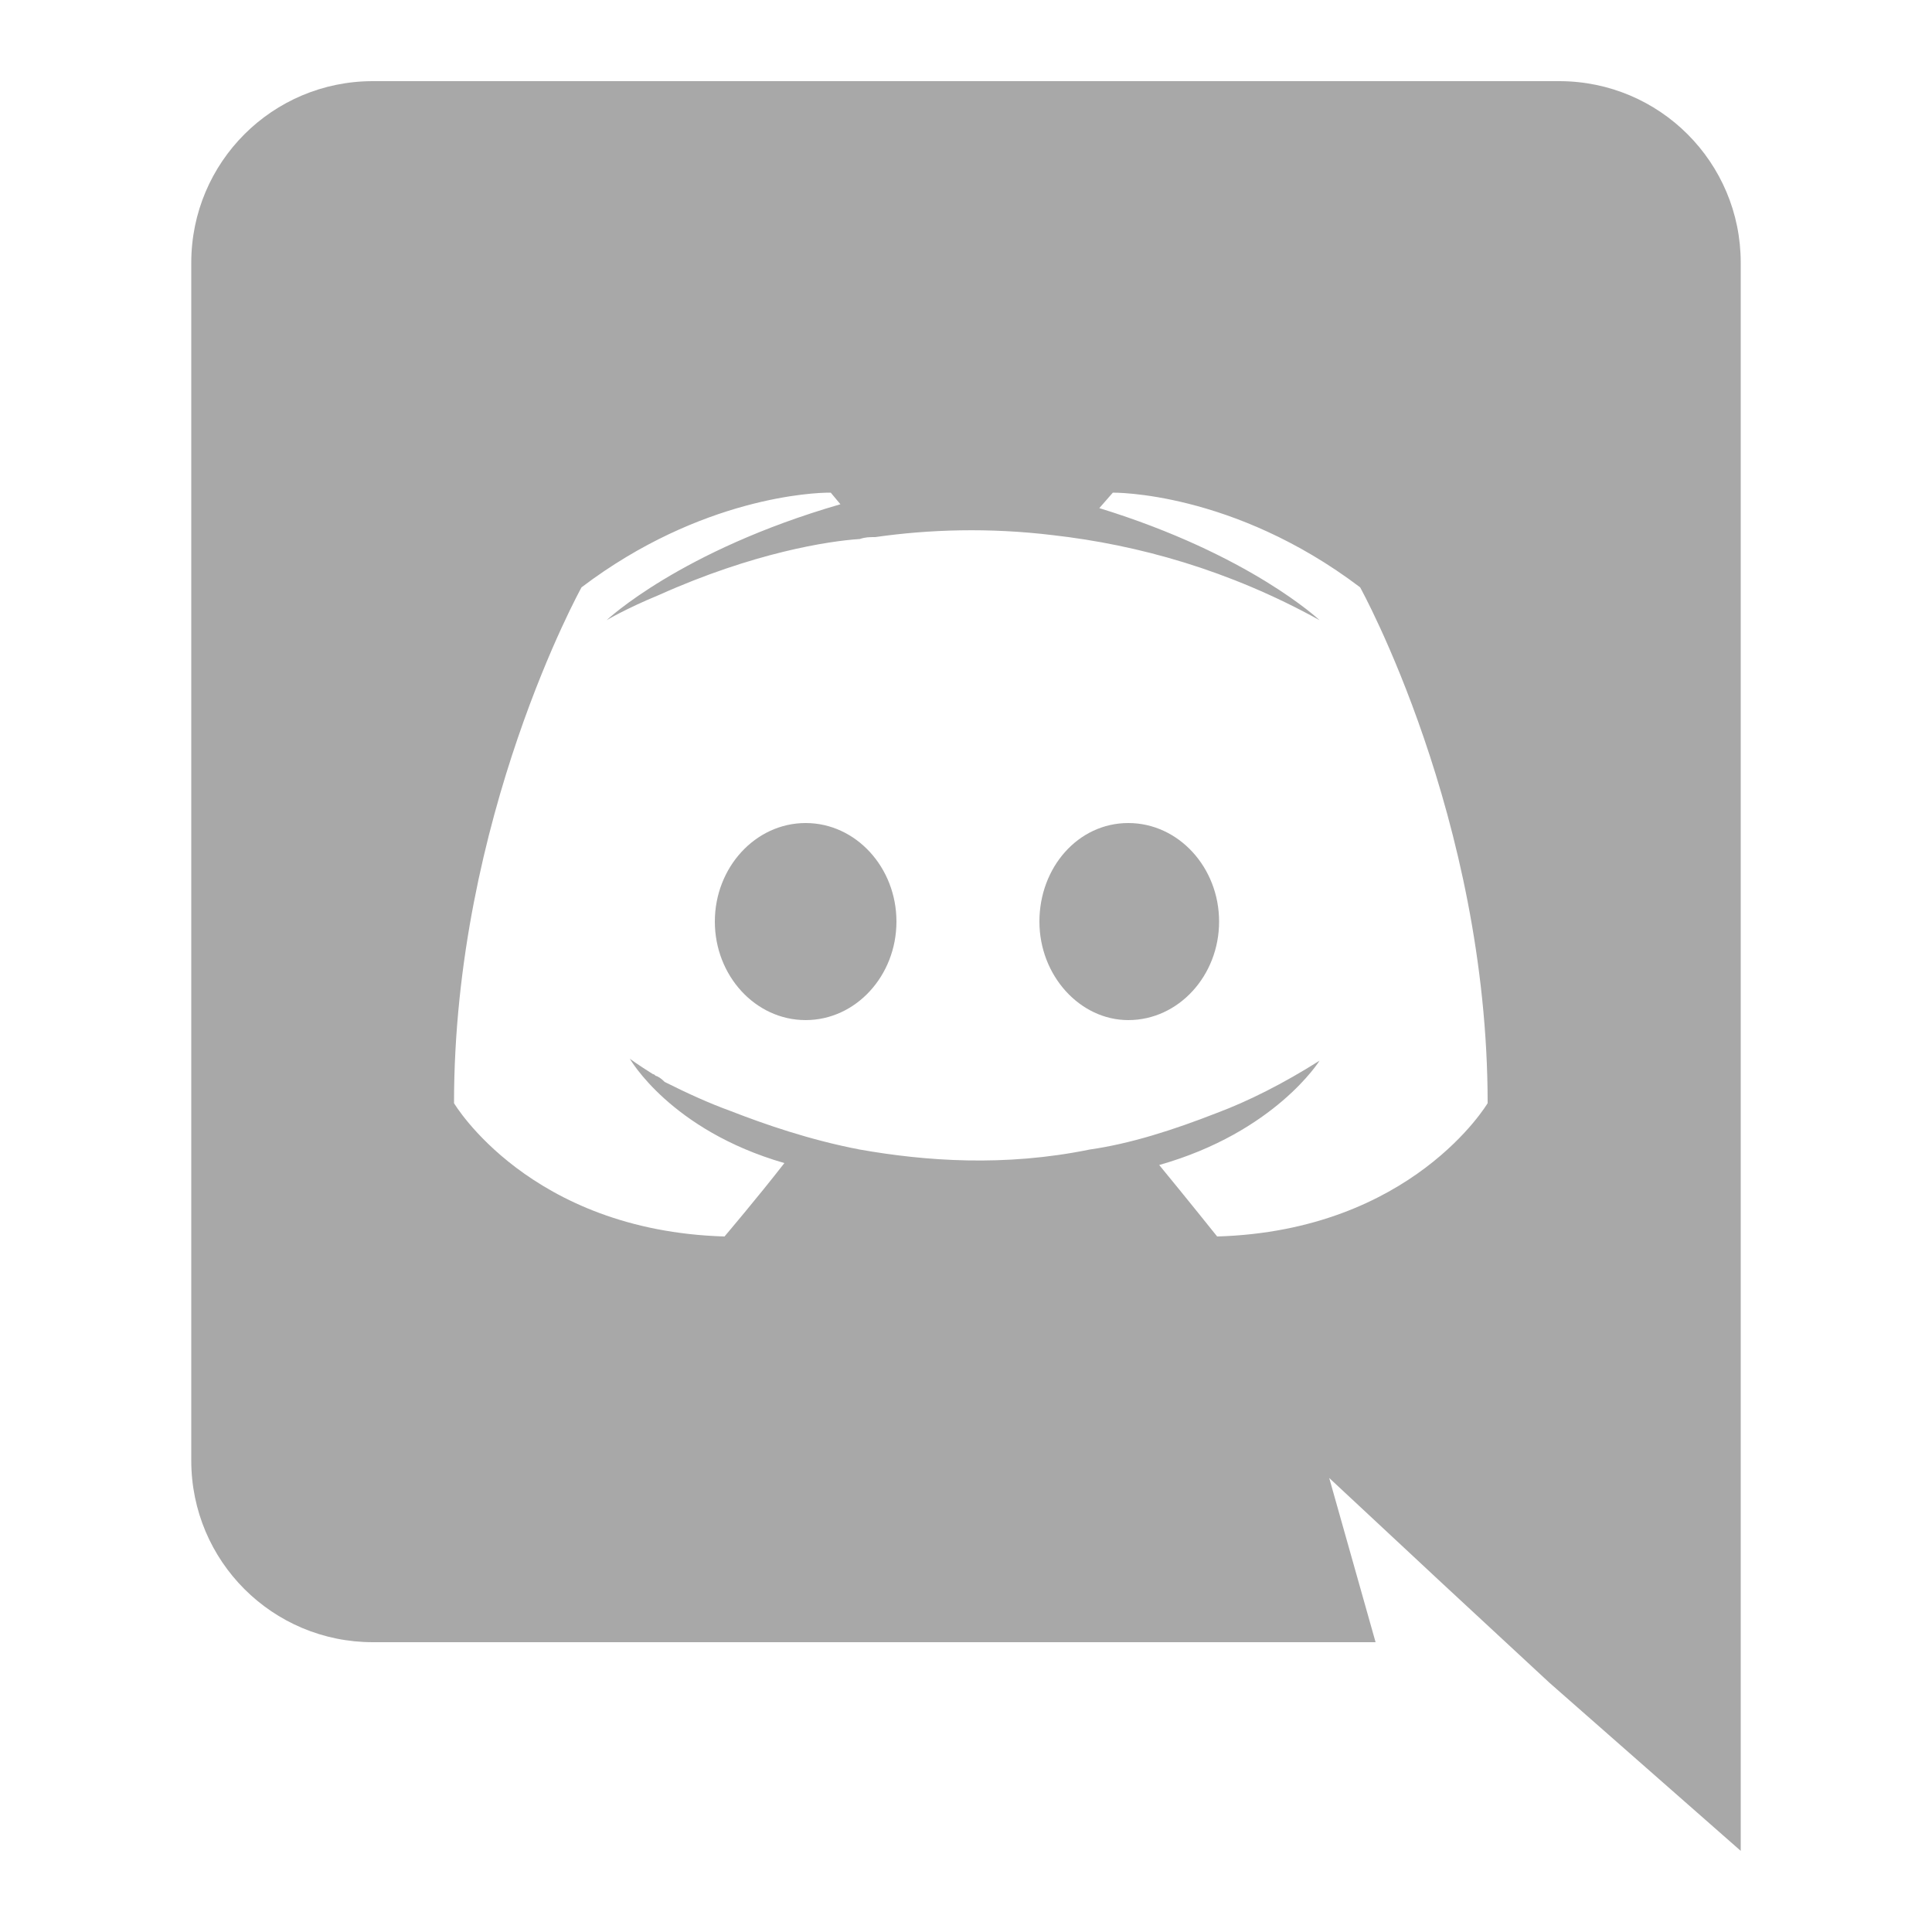 <svg xmlns="http://www.w3.org/2000/svg" width="32" height="32" fill="#A8A8A8" viewBox="0 0 1000 1000">
    <path d="M 193 42C 193 42 193 42 193 42C 193 42 807 42 807 42C 859 42 901 84 901 136C 901 136 901 958 901 958C 901 958 802 871 802 871C 802 871 747 820 747 820C 747 820 688 765 688 765C 688 765 712 850 712 850C 712 850 193 850 193 850C 141 850 99 808 99 756C 99 756 99 136 99 136C 99 84 141 42 193 42M 429 255C 429 255 429 255 429 255C 422 255 363 257 301 304C 301 304 235 423 235 571C 235 571 274 637 375 640C 375 640 392 620 406 602C 347 585 326 548 326 548C 326 548 330 551 338 556C 339 556 339 557 340 557C 342 558 343 559 344 560C 356 566 367 571 378 575C 396 582 419 590 445 595C 479 601 520 604 564 595C 585 592 607 585 630 576C 646 570 664 561 683 549C 683 549 660 586 600 603C 614 620 630 640 630 640C 731 637 770 571 770 571C 770 423 704 304 704 304C 638 254 576 255 576 255C 576 255 569 263 569 263C 647 287 683 321 683 321C 636 295 589 282 545 277C 512 273 481 274 453 278C 450 278 448 278 445 279C 429 280 390 286 341 308C 324 315 314 321 314 321C 314 321 352 285 435 261C 435 261 430 255 430 255C 430 255 430 255 429 255M 417 426C 417 426 417 426 417 426C 443 426 464 449 464 477C 464 505 443 528 417 528C 391 528 370 505 370 477C 370 449 391 426 417 426M 584 426C 584 426 584 426 584 426C 610 426 631 449 631 477C 631 505 610 528 584 528C 559 528 538 505 538 477C 538 449 558 426 584 426"></path>
</svg>
